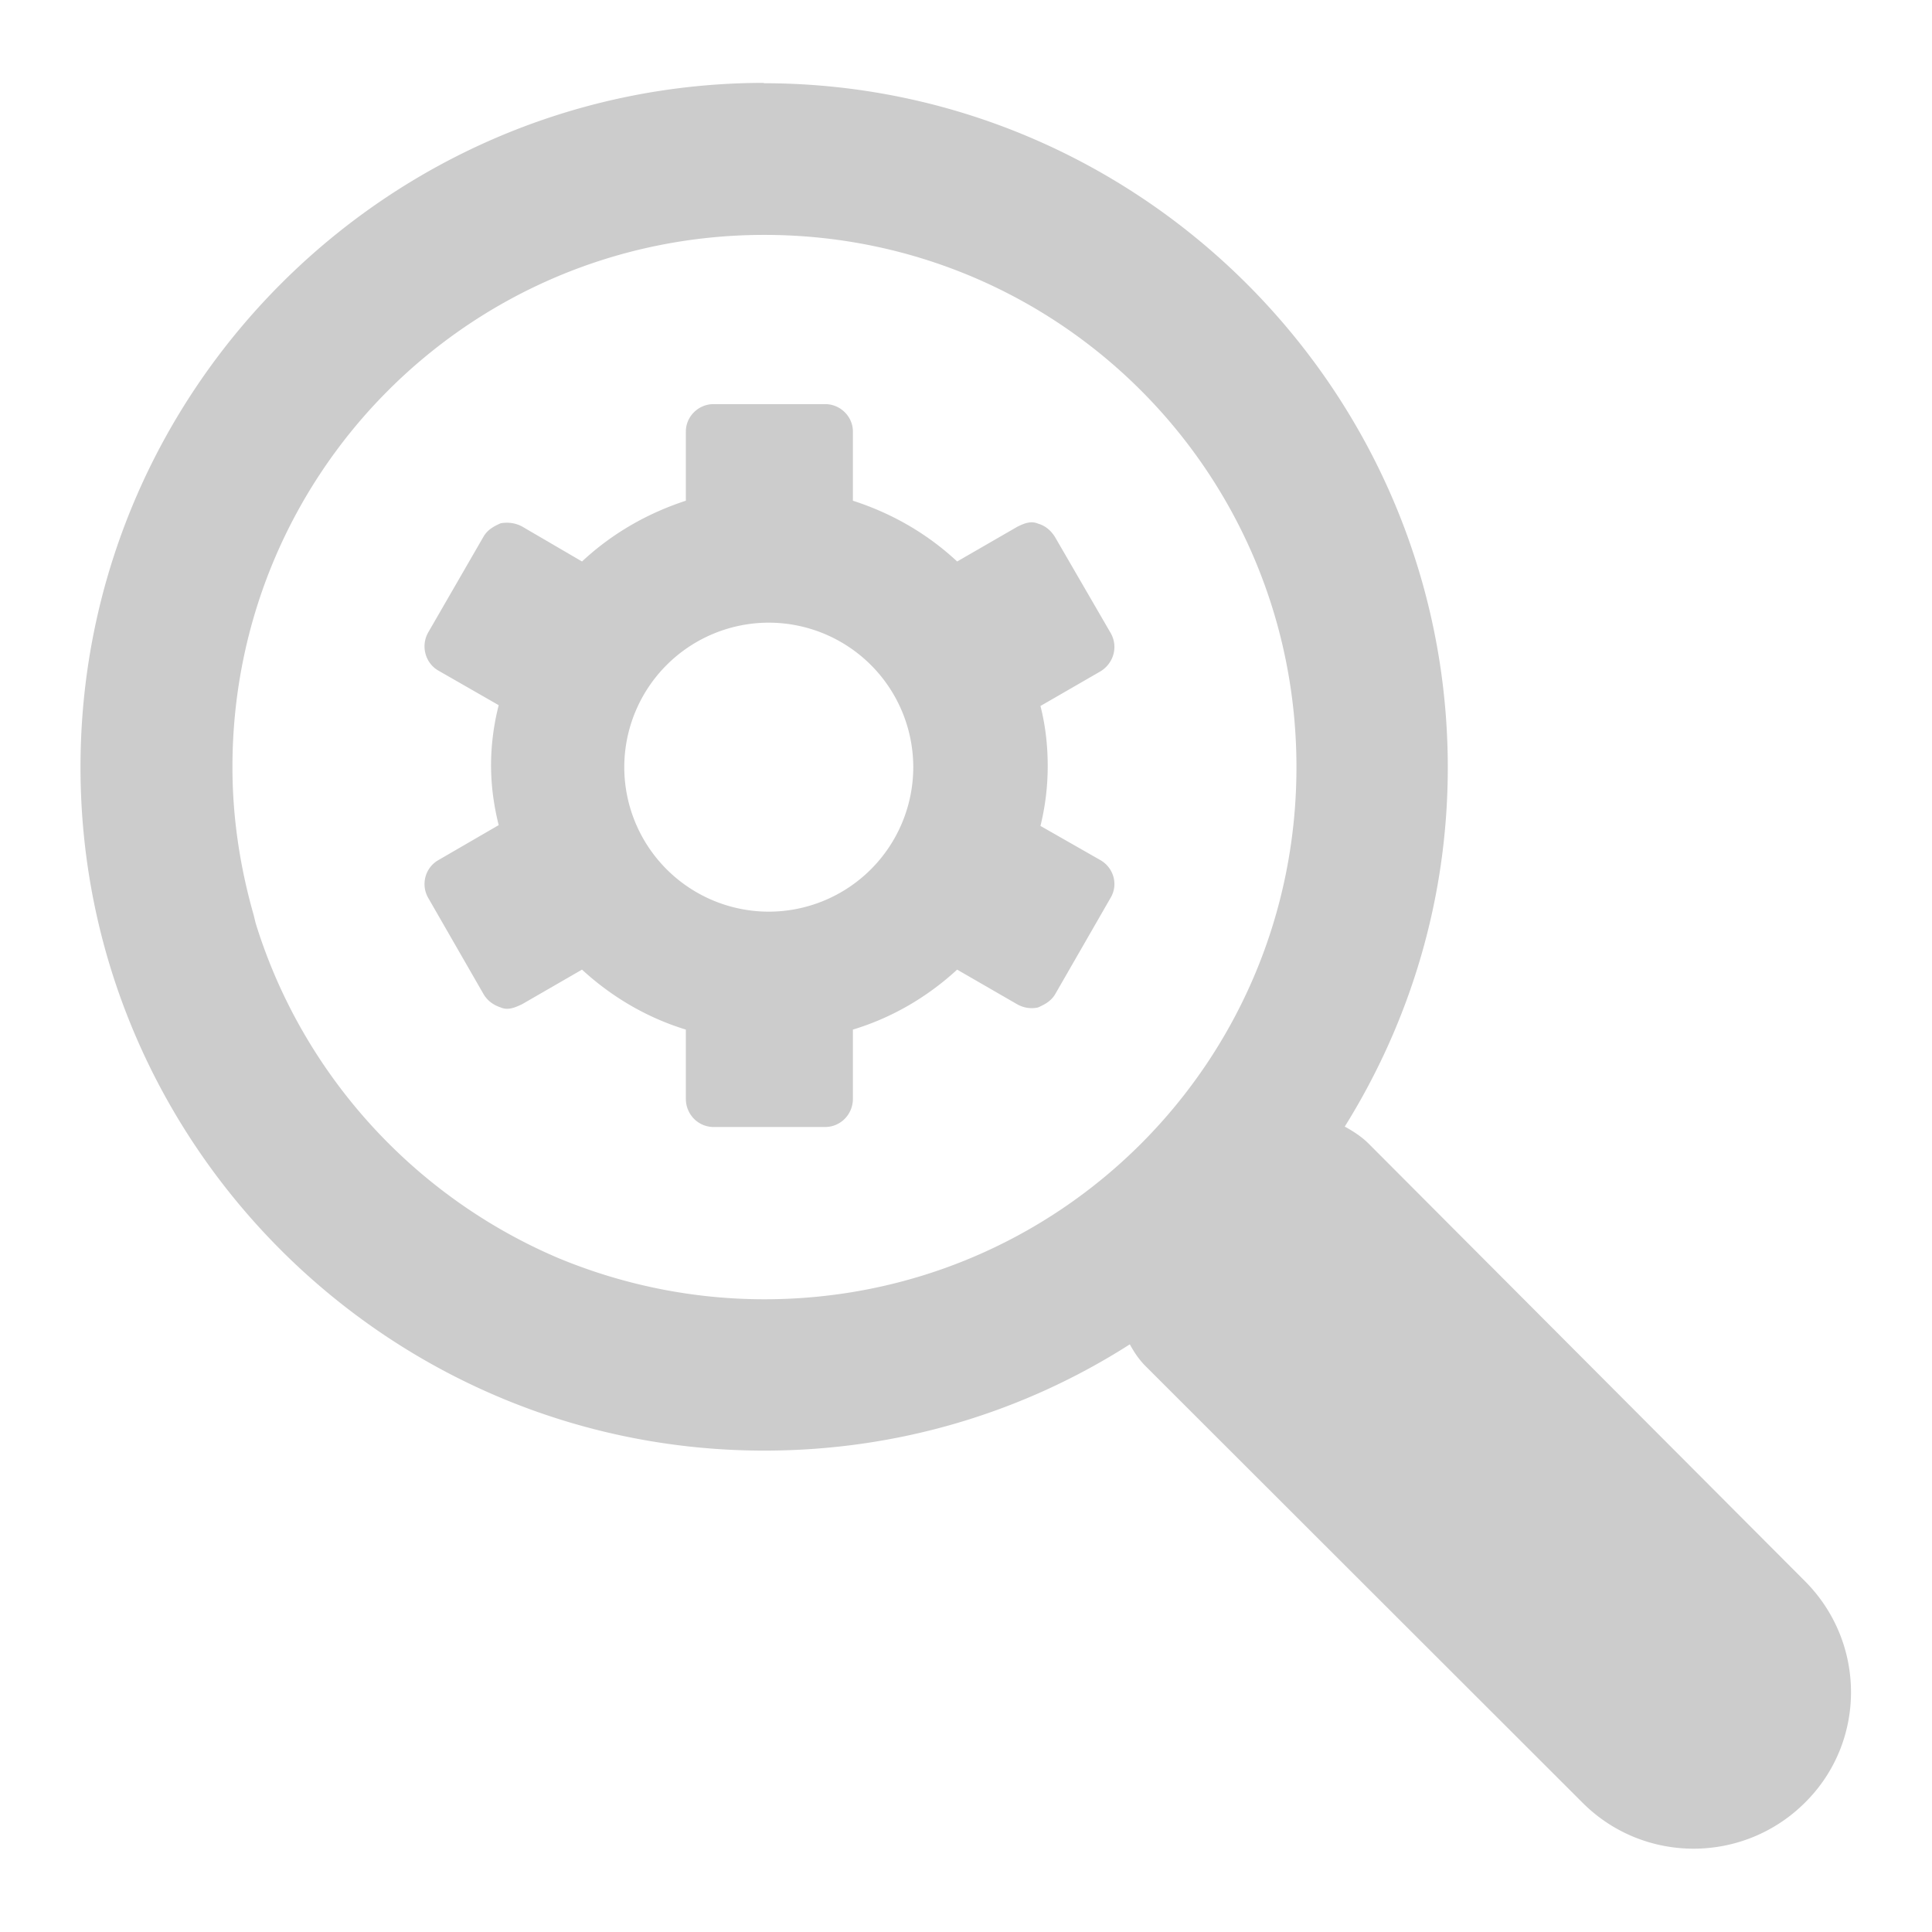 <svg xmlns="http://www.w3.org/2000/svg" xmlns:xlink="http://www.w3.org/1999/xlink" width="48" height="48">
  <defs id="acyl-settings">
    <linearGradient x1="0%" y1="0%" x2="0%" y2="100%" id="acyl-gradient">
      <stop offset="0%" style="stop-color:#CCCCCC;stop-opacity:1"/>
      <stop offset="100%" style="stop-color:#CCCCCC;stop-opacity:1"/>
    </linearGradient>
    <g id="acyl-filter">
  </g>
    <g id="acyl-drawing">
      <path id="path-main" d="M 18.99 2.059 C 9.63 2.059 2 9.69 2 19.06 C 2 28.43 9.63 36.04 18.99 36.04 C 22.33 36.04 25.44 35.08 28.07 33.4 C 28.18 33.6 28.3 33.78 28.46 33.94 L 39.32 44.79 C 40.84 46.31 43.31 46.31 44.84 44.79 C 46.37 43.28 46.37 40.81 44.84 39.28 L 34 28.41 C 33.84 28.25 33.63 28.11 33.41 27.99 C 35.03 25.39 35.97 22.34 35.97 19.07 C 35.97 9.7 28.33 2.068 18.97 2.068 L 18.99 2.059 z M 18.99 5.836 C 26.32 5.836 32.21 11.74 32.21 19.06 C 32.21 26.38 26.32 32.28 18.99 32.28 C 17.18 32.28 15.45 31.91 13.88 31.26 C 10.3 29.74 7.525 26.71 6.359 22.96 C 6.333 22.87 6.319 22.79 6.293 22.7 C 5.965 21.54 5.775 20.32 5.775 19.06 C 5.775 11.74 11.68 5.836 18.99 5.836 z M 17.73 10.04 C 17.35 10.04 17.04 10.35 17.04 10.72 L 17.04 12.44 C 16.09 12.75 15.21 13.25 14.46 13.95 L 12.97 13.08 C 12.8 12.99 12.62 12.97 12.44 13 C 12.26 13.08 12.12 13.16 12.02 13.32 L 10.64 15.71 C 10.45 16.04 10.56 16.47 10.89 16.66 L 12.39 17.52 C 12.26 18.03 12.2 18.54 12.2 19.01 C 12.2 19.49 12.26 19.98 12.39 20.5 L 10.89 21.37 C 10.56 21.56 10.45 21.98 10.64 22.31 L 12.02 24.71 C 12.12 24.87 12.26 24.97 12.44 25.03 C 12.62 25.11 12.8 25.03 12.97 24.95 L 14.46 24.09 C 15.21 24.78 16.09 25.29 17.04 25.58 L 17.04 27.3 C 17.04 27.69 17.35 28 17.73 28 L 20.5 28 C 20.88 28 21.19 27.69 21.19 27.3 L 21.19 25.58 C 22.15 25.29 23.03 24.78 23.78 24.09 L 25.27 24.95 C 25.43 25.04 25.61 25.07 25.79 25.03 C 25.97 24.95 26.11 24.87 26.21 24.71 L 27.59 22.31 C 27.79 21.98 27.67 21.56 27.34 21.37 L 25.85 20.52 C 25.98 19.99 26.03 19.5 26.03 19.03 C 26.03 18.55 25.98 18.05 25.85 17.54 L 27.34 16.68 C 27.67 16.48 27.79 16.06 27.59 15.72 L 26.21 13.34 C 26.11 13.18 25.97 13.06 25.79 13.01 C 25.61 12.93 25.43 13.01 25.27 13.09 L 23.78 13.95 C 23.03 13.25 22.15 12.75 21.19 12.44 L 21.19 10.72 C 21.19 10.35 20.88 10.04 20.5 10.04 L 17.73 10.04 z M 19.1 15.47 A 3.593 3.593 0 0 1 22.69 19.06 A 3.593 3.593 0 0 1 19.1 22.65 A 3.593 3.593 0 0 1 15.51 19.06 A 3.593 3.593 0 0 1 19.1 15.47 z"/>
    </g>
  </defs>
  <g id="acyl-visual">
    <use id="visible1" style="fill:url(#acyl-gradient)" xlink:href="#acyl-drawing"/>
  </g>
</svg>
